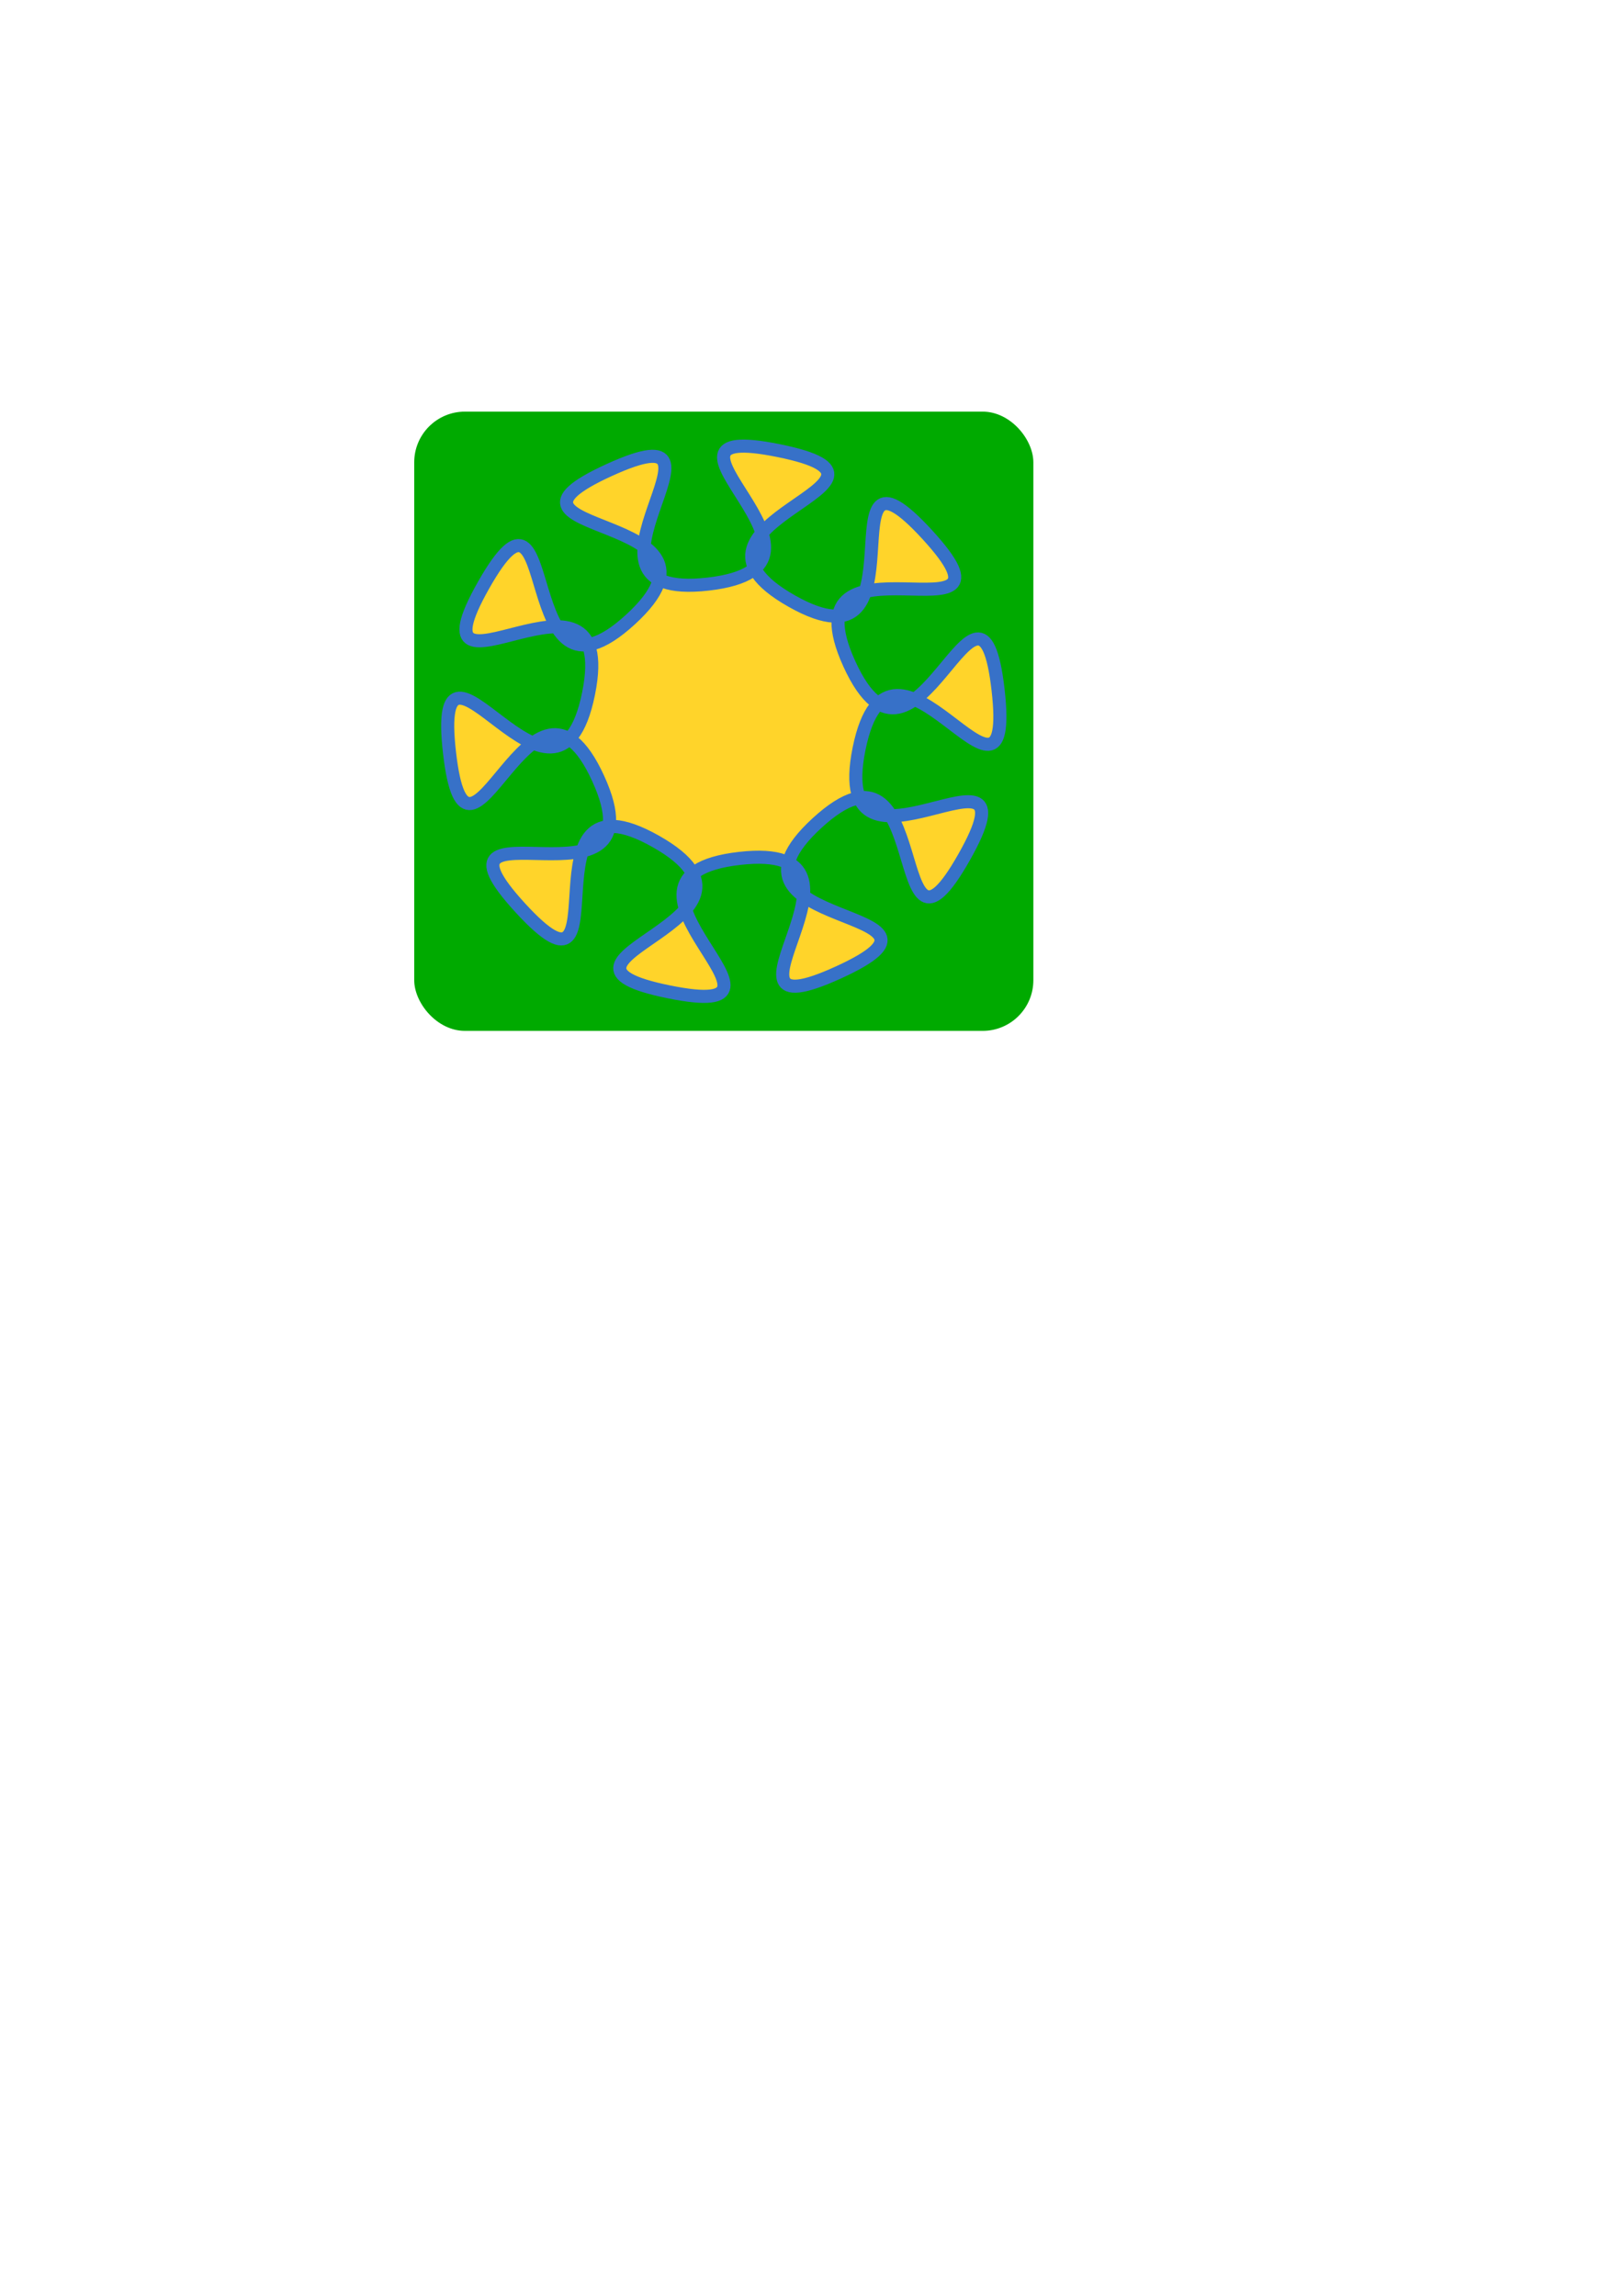<?xml version="1.0" encoding="UTF-8" standalone="no"?>
<!-- Created with Inkscape (http://www.inkscape.org/) -->

<svg
   xmlns:osb="http://www.openswatchbook.org/uri/2009/osb"
   xmlns:dc="http://purl.org/dc/elements/1.1/"
   xmlns:cc="http://creativecommons.org/ns#"
   xmlns:rdf="http://www.w3.org/1999/02/22-rdf-syntax-ns#"
   xmlns:svg="http://www.w3.org/2000/svg"
   xmlns="http://www.w3.org/2000/svg"
   xmlns:sodipodi="http://sodipodi.sourceforge.net/DTD/sodipodi-0.dtd"
   xmlns:inkscape="http://www.inkscape.org/namespaces/inkscape"
   width="744.094"
   height="1052.362"
   id="svg5333"
   version="1.1"
   inkscape:version="0.48.4 r9939"
   sodipodi:docname="static2.svg"
   inkscape:export-filename="/data/projects/games/boxed-in/images/inkscape/static1.png"
   inkscape:export-xdpi="20.292204"
   inkscape:export-ydpi="20.292204">
  <defs
     id="defs5335">
    <linearGradient
       id="linearGradient3773"
       osb:paint="solid">
      <stop
         style="stop-color:#000000;stop-opacity:1;"
         offset="0"
         id="stop3775" />
    </linearGradient>
    <linearGradient
       id="linearGradient3759">
      <stop
         style="stop-color:#ff6600;stop-opacity:1;"
         offset="0"
         id="stop3761" />
      <stop
         style="stop-color:#ff6600;stop-opacity:0;"
         offset="1"
         id="stop3763" />
    </linearGradient>
  </defs>
  <sodipodi:namedview
     id="base"
     pagecolor="#ffffff"
     bordercolor="#666666"
     borderopacity="1.0"
     inkscape:pageopacity="0.0"
     inkscape:pageshadow="2"
     inkscape:zoom="0.98994949"
     inkscape:cx="175.96595"
     inkscape:cy="735.91435"
     inkscape:document-units="px"
     inkscape:current-layer="layer1"
     showgrid="false"
     inkscape:window-width="1440"
     inkscape:window-height="876"
     inkscape:window-x="0"
     inkscape:window-y="24"
     inkscape:window-maximized="1" />
  <g
     inkscape:label="Layer 1"
     inkscape:groupmode="layer"
     id="layer1">
    <rect
       style="fill:#00aa00;fill-opacity:1;fill-rule:nonzero;stroke:none;stroke-width:4;stroke-miterlimit:4;stroke-opacity:1;stroke-dasharray:none;opacity:1"
       id="rect5343"
       width="283.853"
       height="283.853"
       x="189.909"
       y="188.682"
       ry="23.234"
       rx="23.234"
       inkscape:export-filename="/data/projects/games/boxed-in/images/static1.png"
       inkscape:export-xdpi="20.292204"
       inkscape:export-ydpi="20.292204" />
    <path
       sodipodi:type="star"
       style="fill:#ffd42a;fill-opacity:1;stroke:#3771c8;stroke-width:6;stroke-miterlimit:4;stroke-opacity:1;stroke-dasharray:none"
       id="path3856"
       sodipodi:sides="10"
       sodipodi:cx="88.893425"
       sodipodi:cy="491.72751"
       sodipodi:r1="126.57175"
       sodipodi:r2="63.285877"
       sodipodi:arg1="1.1428478"
       sodipodi:arg2="1.4570071"
       inkscape:flatsided="false"
       inkscape:rounded="1.0643024"
       inkscape:randomized="0"
       d="m 141.421,606.885 c -67.012,30.567 27.835,-60.644 -45.342,-52.281 -73.178,8.363 39.803,75.822 -32.378,61.163 C -8.479,601.107 121.866,583.066 57.749,546.819 -6.369,510.572 45.383,631.556 -4.396,577.27 -54.174,522.984 61.882,585.003 31.315,517.991 0.748,450.98 -28.497,579.277 -36.86,506.099 -45.223,432.921 12.214,551.312 26.874,479.132 c 14.659,-72.18 -84.411,14.424 -48.164,-49.693 36.247,-64.118 13.126,65.423 67.412,15.645 54.286,-49.779 -76.768,-37.946 -9.757,-68.513 67.012,-30.567 -27.835,60.644 45.342,52.281 73.178,-8.363 -39.803,-75.822 32.378,-61.163 72.18,14.659 -58.165,32.701 5.953,68.948 64.118,36.247 12.366,-84.737 62.145,-30.451 49.779,54.286 -66.277,-7.733 -35.71,59.279 30.567,67.012 59.812,-61.285 68.175,11.893 8.363,73.178 -49.074,-45.213 -63.733,26.967 -14.659,72.18 84.411,-14.424 48.164,49.693 -36.247,64.118 -13.126,-65.423 -67.412,-15.645 -54.286,49.779 76.768,37.946 9.757,68.513 z"
       transform="translate(242.942,-161.119)" />
  </g>
</svg>
